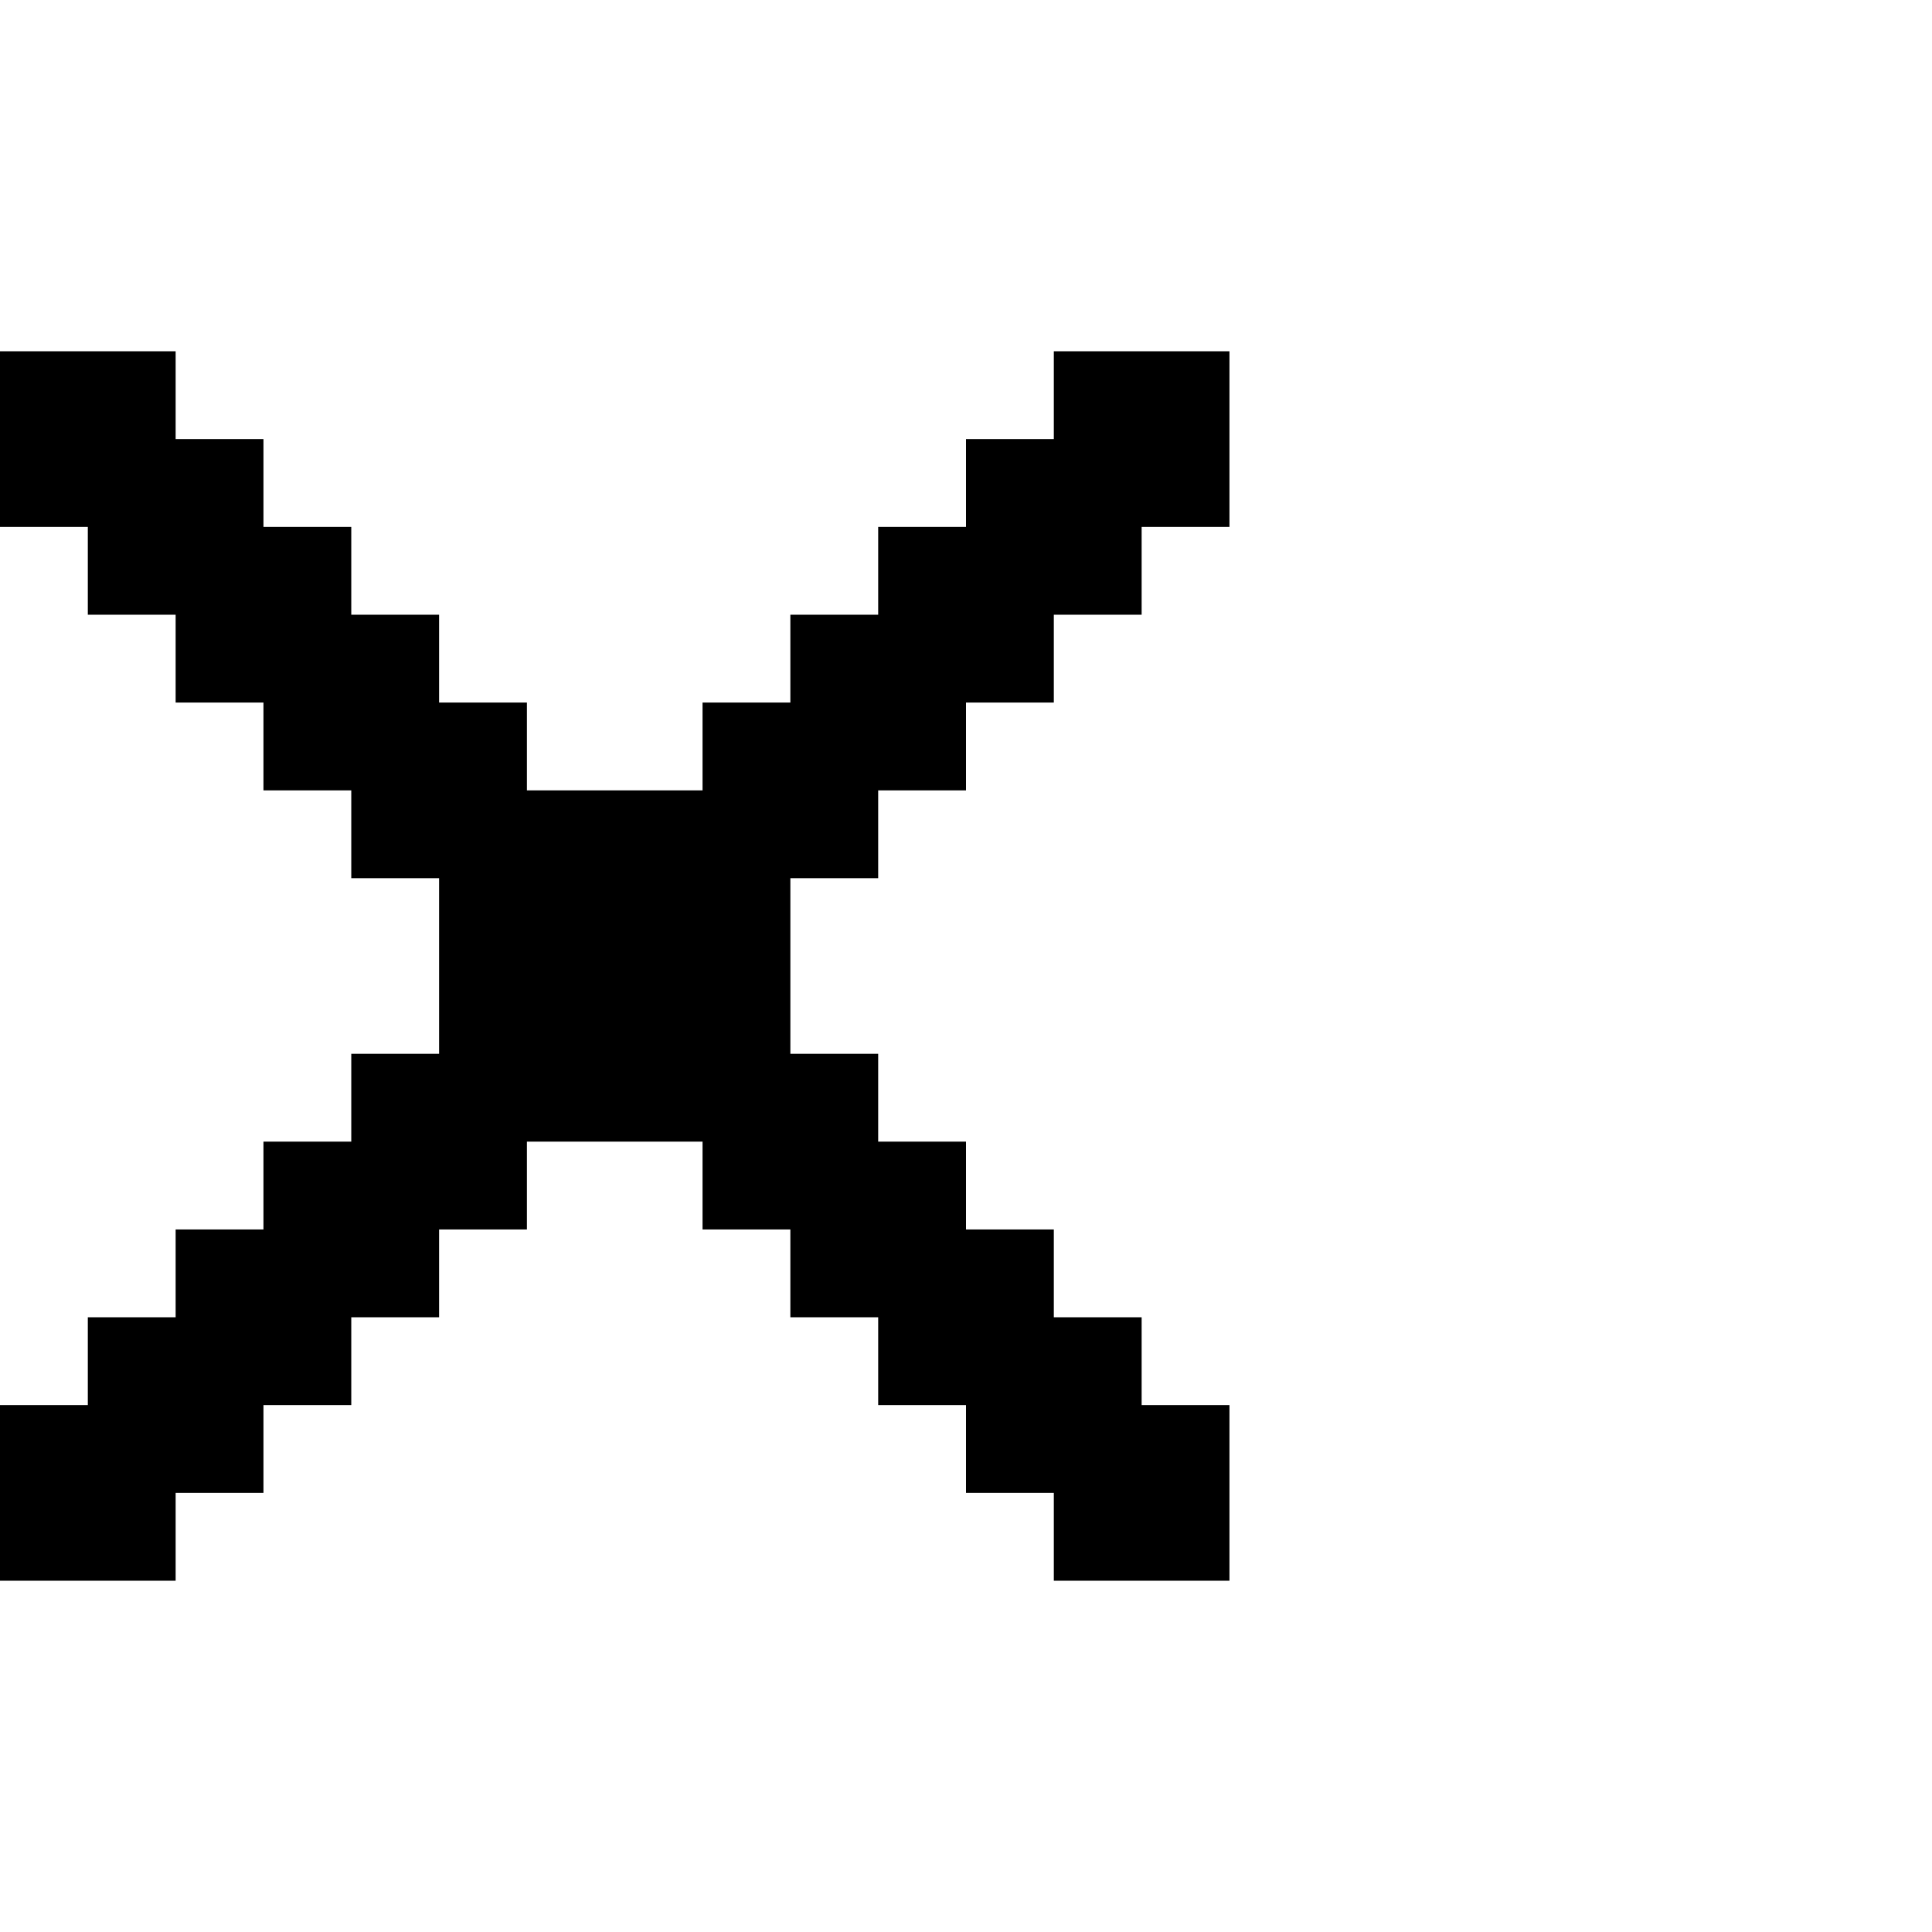 <svg xmlns="http://www.w3.org/2000/svg" id="junemono-diagonal-cross" viewBox="0 0 22 22"><path d="M2 14H3V13H4V12H5V10H4V9H3V8H2V7H1V6H0V4H2V5H3V6H4V7H5V8H6V9H8V8H9V7H10V6H11V5H12V4H14V6H13V7H12V8H11V9H10V10H9V12H10V13H11V14H12V15H13V16H14V18H12V17H11V16H10V15H9V14H8V13H6V14H5V15H4V16H3V17H2V18H0V16H1V15H2V14Z" /></svg>